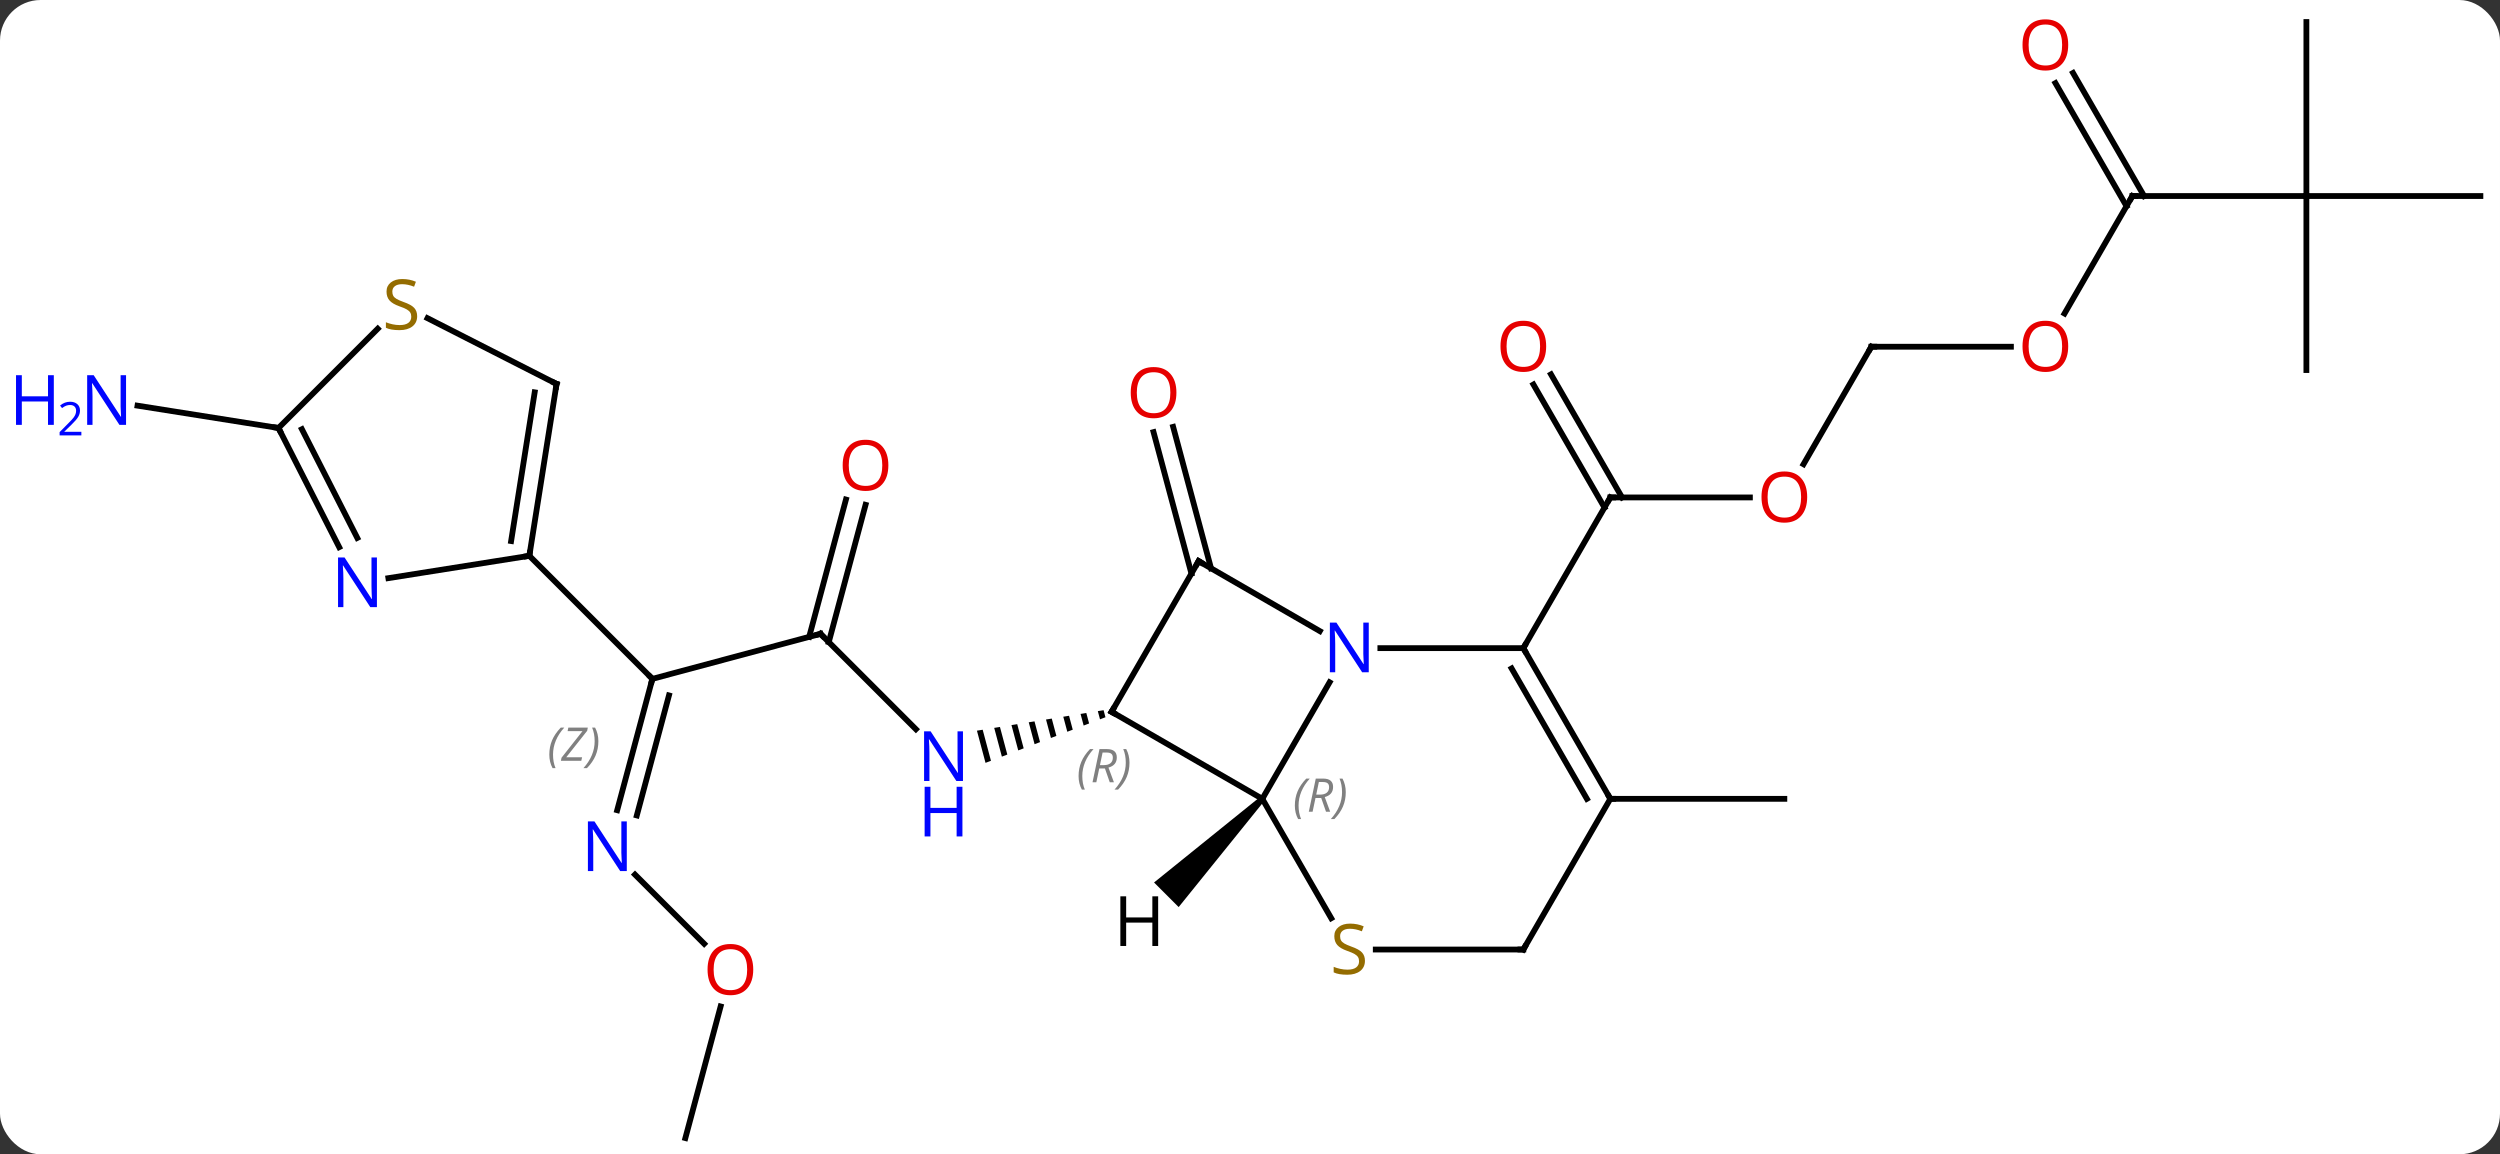 <svg width="431" viewBox="0 0 431 199" style="fill-opacity:1; color-rendering:auto; color-interpolation:auto; text-rendering:auto; stroke:black; stroke-linecap:square; stroke-miterlimit:10; shape-rendering:auto; stroke-opacity:1; fill:black; stroke-dasharray:none; font-weight:normal; stroke-width:1; font-family:'Open Sans'; font-style:normal; stroke-linejoin:miter; font-size:12; stroke-dashoffset:0; image-rendering:auto;" height="199" class="cas-substance-image" xmlns:xlink="http://www.w3.org/1999/xlink" xmlns="http://www.w3.org/2000/svg"><rect x="0" y="0" width="431" height="199" fill="#333333" stroke="none"/><svg class="cas-substance-single-component"><rect y="0" x="0" width="431" stroke="none" ry="7" rx="7" height="199" fill="white" class="cas-substance-group"/><svg y="0" x="0" width="431" viewBox="0 0 431 199" style="fill:black;" height="199" class="cas-substance-single-component-image"><svg><g><g transform="translate(223,100)" style="text-rendering:geometricPrecision; color-rendering:optimizeQuality; color-interpolation:linearRGB; stroke-linecap:butt; image-rendering:optimizeQuality;"><line y2="-14.241" y1="-14.241" x2="78.683" x1="54.621" style="fill:none;"/><line y2="-35.463" y1="-14.241" x2="44.39" x1="56.642" style="fill:none;"/><line y2="-33.713" y1="-12.491" x2="41.359" x1="53.611" style="fill:none;"/><line y2="11.739" y1="-14.241" x2="39.621" x1="54.621" style="fill:none;"/><line y2="-40.224" y1="-19.963" x2="99.621" x1="87.924" style="fill:none;"/><line y2="-40.224" y1="-40.224" x2="123.683" x1="99.621" style="fill:none;"/><line y2="-66.204" y1="-45.946" x2="144.621" x1="132.924" style="fill:none;"/><line y2="-66.204" y1="-66.204" x2="174.621" x1="144.621" style="fill:none;"/><line y2="-87.423" y1="-66.204" x2="134.39" x1="146.642" style="fill:none;"/><line y2="-85.673" y1="-64.454" x2="131.359" x1="143.611" style="fill:none;"/><line y2="-36.204" y1="-66.204" x2="174.621" x1="174.621" style="fill:none;"/><line y2="-66.204" y1="-66.204" x2="204.621" x1="174.621" style="fill:none;"/><line y2="-96.204" y1="-66.204" x2="174.621" x1="174.621" style="fill:none;"/><line y2="-1.118" y1="-25.502" x2="-17.596" x1="-24.13" style="fill:none;"/><line y2="-2.023" y1="-26.407" x2="-14.216" x1="-20.749" style="fill:none;"/><line y2="9.27" y1="25.717" x2="-81.549" x1="-65.102" style="fill:none;"/><path style="stroke:none;" d="M-32.743 22.439 L-33.736 22.599 L-33.736 22.599 L-33.359 24.012 L-33.359 24.012 L-32.419 23.654 L-32.419 23.654 L-32.743 22.439 ZM-35.721 22.92 L-36.713 23.08 L-36.178 25.084 L-36.178 25.084 L-35.238 24.726 L-35.238 24.726 L-35.721 22.92 ZM-38.698 23.401 L-39.69 23.561 L-38.998 26.156 L-38.058 25.798 L-38.058 25.798 L-38.698 23.401 ZM-41.675 23.882 L-42.668 24.043 L-41.818 27.228 L-41.818 27.228 L-40.878 26.871 L-41.675 23.882 ZM-44.653 24.363 L-45.645 24.524 L-45.645 24.524 L-44.638 28.3 L-43.698 27.943 L-44.653 24.363 ZM-47.63 24.845 L-48.623 25.005 L-48.623 25.005 L-47.457 29.372 L-46.517 29.015 L-46.517 29.015 L-47.63 24.845 ZM-50.608 25.326 L-51.6 25.486 L-51.6 25.486 L-50.277 30.445 L-50.277 30.445 L-49.337 30.087 L-49.337 30.087 L-50.608 25.326 ZM-53.585 25.807 L-54.577 25.967 L-54.577 25.967 L-53.097 31.517 L-52.157 31.159 L-53.585 25.807 Z"/><line y2="17.034" y1="9.27" x2="-110.529" x1="-81.549" style="fill:none;"/><line y2="-12.971" y1="10.699" x2="-73.778" x1="-80.12" style="fill:none;"/><line y2="-13.877" y1="9.793" x2="-77.159" x1="-83.501" style="fill:none;"/><line y2="39.676" y1="17.034" x2="-116.595" x1="-110.529" style="fill:none;"/><line y2="40.582" y1="19.892" x2="-113.214" x1="-107.671" style="fill:none;"/></g><g transform="translate(223,100)" style="stroke-linecap:butt; font-size:8.4px; fill:gray; text-rendering:geometricPrecision; image-rendering:optimizeQuality; color-rendering:optimizeQuality; font-family:'Open Sans'; font-style:italic; stroke:gray; color-interpolation:linearRGB;"><path style="stroke:none;" d="M-128.299 30.1 Q-128.299 28.772 -127.831 27.647 Q-127.362 26.522 -126.331 25.444 L-125.721 25.444 Q-126.69 26.506 -127.174 27.678 Q-127.659 28.85 -127.659 30.085 Q-127.659 31.413 -127.221 32.428 L-127.737 32.428 Q-128.299 31.397 -128.299 30.1 ZM-122.786 31.163 L-126.302 31.163 L-126.193 30.631 L-122.583 26.053 L-125.146 26.053 L-125.021 25.444 L-121.661 25.444 L-121.771 25.991 L-125.38 30.553 L-122.646 30.553 L-122.786 31.163 ZM-119.841 27.788 Q-119.841 29.116 -120.318 30.249 Q-120.794 31.381 -121.81 32.428 L-122.419 32.428 Q-120.482 30.272 -120.482 27.788 Q-120.482 26.46 -120.919 25.444 L-120.404 25.444 Q-119.841 26.506 -119.841 27.788 Z"/><line y2="-4.179" y1="17.034" x2="-131.742" x1="-110.529" style="fill:none; stroke:black;"/><line y2="62.707" y1="50.78" x2="-101.6" x1="-113.527" style="fill:none; stroke:black;"/><line y2="96.204" y1="73.51" x2="-104.844" x1="-98.764" style="fill:none; stroke:black;"/><line y2="37.719" y1="37.719" x2="54.621" x1="84.621" style="fill:none; stroke:black;"/><line y2="-26.214" y1="-30.065" x2="-174.99" x1="-199.294" style="fill:none; stroke:black;"/><line y2="37.719" y1="17.627" x2="-5.379" x1="6.221" style="fill:none; stroke:black;"/><line y2="11.739" y1="11.739" x2="39.621" x1="14.973" style="fill:none; stroke:black;"/><line y2="-3.261" y1="8.804" x2="-16.359" x1="4.537" style="fill:none; stroke:black;"/><line y2="22.719" y1="37.719" x2="-31.359" x1="-5.379" style="fill:none; stroke:black;"/><line y2="58.3" y1="37.719" x2="6.504" x1="-5.379" style="fill:none; stroke:black;"/><line y2="37.719" y1="11.739" x2="54.621" x1="39.621" style="fill:none; stroke:black;"/><line y2="37.719" y1="15.239" x2="50.58" x1="37.6" style="fill:none; stroke:black;"/><line y2="22.719" y1="-3.261" x2="-31.359" x1="-16.359" style="fill:none; stroke:black;"/><line y2="63.699" y1="63.699" x2="39.621" x1="14.182" style="fill:none; stroke:black;"/><line y2="63.699" y1="37.719" x2="39.621" x1="54.621" style="fill:none; stroke:black;"/><line y2="-0.328" y1="-4.179" x2="-156.043" x1="-131.742" style="fill:none; stroke:black;"/><line y2="-33.81" y1="-4.179" x2="-127.047" x1="-131.742" style="fill:none; stroke:black;"/><line y2="-32.362" y1="-6.723" x2="-130.82" x1="-134.883" style="fill:none; stroke:black;"/><line y2="-26.214" y1="-5.672" x2="-174.99" x1="-164.523" style="fill:none; stroke:black;"/><line y2="-26.003" y1="-7.261" x2="-170.954" x1="-161.405" style="fill:none; stroke:black;"/><line y2="-45.146" y1="-33.81" x2="-149.3" x1="-127.047" style="fill:none; stroke:black;"/><line y2="-43.323" y1="-26.214" x2="-157.881" x1="-174.99" style="fill:none; stroke:black;"/><path style="fill:black; stroke:none;" d="M-5.733 37.365 L-5.025 38.073 L-19.799 56.381 L-24.041 52.139 Z"/><path style="fill:none; stroke-miterlimit:5; stroke:black;" d="M55.121 -14.241 L54.621 -14.241 L54.371 -13.808"/></g><g transform="translate(223,100)" style="stroke-linecap:butt; fill:rgb(230,0,0); text-rendering:geometricPrecision; color-rendering:optimizeQuality; image-rendering:optimizeQuality; font-family:'Open Sans'; stroke:rgb(230,0,0); color-interpolation:linearRGB; stroke-miterlimit:5;"><path style="stroke:none;" d="M88.558 -14.311 Q88.558 -12.249 87.519 -11.069 Q86.48 -9.889 84.637 -9.889 Q82.746 -9.889 81.715 -11.053 Q80.683 -12.218 80.683 -14.327 Q80.683 -16.421 81.715 -17.569 Q82.746 -18.718 84.637 -18.718 Q86.496 -18.718 87.527 -17.546 Q88.558 -16.374 88.558 -14.311 ZM81.73 -14.311 Q81.73 -12.577 82.473 -11.671 Q83.215 -10.764 84.637 -10.764 Q86.058 -10.764 86.785 -11.663 Q87.512 -12.561 87.512 -14.311 Q87.512 -16.046 86.785 -16.936 Q86.058 -17.827 84.637 -17.827 Q83.215 -17.827 82.473 -16.928 Q81.73 -16.03 81.73 -14.311 Z"/><path style="stroke:none;" d="M43.559 -40.294 Q43.559 -38.232 42.519 -37.052 Q41.48 -35.872 39.637 -35.872 Q37.746 -35.872 36.715 -37.036 Q35.684 -38.201 35.684 -40.31 Q35.684 -42.404 36.715 -43.552 Q37.746 -44.701 39.637 -44.701 Q41.496 -44.701 42.527 -43.529 Q43.559 -42.357 43.559 -40.294 ZM36.73 -40.294 Q36.73 -38.56 37.473 -37.654 Q38.215 -36.747 39.637 -36.747 Q41.059 -36.747 41.785 -37.646 Q42.512 -38.544 42.512 -40.294 Q42.512 -42.029 41.785 -42.919 Q41.059 -43.81 39.637 -43.81 Q38.215 -43.81 37.473 -42.911 Q36.73 -42.013 36.73 -40.294 Z"/><path style="fill:none; stroke:black;" d="M99.371 -39.791 L99.621 -40.224 L100.121 -40.224"/><path style="stroke:none;" d="M133.559 -40.294 Q133.559 -38.232 132.519 -37.052 Q131.48 -35.872 129.637 -35.872 Q127.746 -35.872 126.715 -37.036 Q125.683 -38.201 125.683 -40.31 Q125.683 -42.404 126.715 -43.552 Q127.746 -44.701 129.637 -44.701 Q131.496 -44.701 132.527 -43.529 Q133.559 -42.357 133.559 -40.294 ZM126.73 -40.294 Q126.73 -38.56 127.473 -37.654 Q128.215 -36.747 129.637 -36.747 Q131.059 -36.747 131.785 -37.646 Q132.512 -38.544 132.512 -40.294 Q132.512 -42.029 131.785 -42.919 Q131.059 -43.81 129.637 -43.81 Q128.215 -43.81 127.473 -42.911 Q126.73 -42.013 126.73 -40.294 Z"/><path style="fill:none; stroke:black;" d="M144.371 -65.771 L144.621 -66.204 L145.121 -66.204"/><path style="stroke:none;" d="M133.559 -92.254 Q133.559 -90.192 132.519 -89.012 Q131.48 -87.832 129.637 -87.832 Q127.746 -87.832 126.715 -88.996 Q125.683 -90.161 125.683 -92.27 Q125.683 -94.364 126.715 -95.512 Q127.746 -96.661 129.637 -96.661 Q131.496 -96.661 132.527 -95.489 Q133.559 -94.317 133.559 -92.254 ZM126.73 -92.254 Q126.73 -90.52 127.473 -89.614 Q128.215 -88.707 129.637 -88.707 Q131.059 -88.707 131.785 -89.606 Q132.512 -90.504 132.512 -92.254 Q132.512 -93.989 131.785 -94.879 Q131.059 -95.77 129.637 -95.77 Q128.215 -95.77 127.473 -94.871 Q126.73 -93.973 126.73 -92.254 Z"/><path style="stroke:none;" d="M-20.186 -32.308 Q-20.186 -30.246 -21.225 -29.066 Q-22.264 -27.886 -24.107 -27.886 Q-25.998 -27.886 -27.029 -29.05 Q-28.061 -30.215 -28.061 -32.324 Q-28.061 -34.418 -27.029 -35.566 Q-25.998 -36.715 -24.107 -36.715 Q-22.248 -36.715 -21.217 -35.543 Q-20.186 -34.371 -20.186 -32.308 ZM-27.014 -32.308 Q-27.014 -30.574 -26.271 -29.668 Q-25.529 -28.761 -24.107 -28.761 Q-22.686 -28.761 -21.959 -29.66 Q-21.232 -30.558 -21.232 -32.308 Q-21.232 -34.043 -21.959 -34.933 Q-22.686 -35.824 -24.107 -35.824 Q-25.529 -35.824 -26.271 -34.925 Q-27.014 -34.027 -27.014 -32.308 Z"/><path style="fill:rgb(0,5,255); stroke:none;" d="M-56.984 34.639 L-58.125 34.639 L-62.813 27.452 L-62.859 27.452 Q-62.766 28.717 -62.766 29.764 L-62.766 34.639 L-63.688 34.639 L-63.688 26.077 L-62.563 26.077 L-57.891 33.233 L-57.844 33.233 Q-57.844 33.077 -57.891 32.217 Q-57.938 31.358 -57.922 30.983 L-57.922 26.077 L-56.984 26.077 L-56.984 34.639 Z"/><path style="fill:rgb(0,5,255); stroke:none;" d="M-57.078 44.202 L-58.078 44.202 L-58.078 40.17 L-62.594 40.17 L-62.594 44.202 L-63.594 44.202 L-63.594 35.639 L-62.594 35.639 L-62.594 39.28 L-58.078 39.28 L-58.078 35.639 L-57.078 35.639 L-57.078 44.202 Z"/><path style="fill:none; stroke:black;" d="M-81.195 9.624 L-81.549 9.27 L-82.032 9.399"/><path style="fill:none; stroke:black;" d="M-110.658 17.517 L-110.529 17.034 L-110.883 16.68"/><path style="stroke:none;" d="M-69.847 -19.777 Q-69.847 -17.715 -70.887 -16.535 Q-71.926 -15.355 -73.769 -15.355 Q-75.66 -15.355 -76.691 -16.52 Q-77.722 -17.684 -77.722 -19.793 Q-77.722 -21.887 -76.691 -23.035 Q-75.66 -24.184 -73.769 -24.184 Q-71.91 -24.184 -70.879 -23.012 Q-69.847 -21.84 -69.847 -19.777 ZM-76.676 -19.777 Q-76.676 -18.043 -75.933 -17.137 Q-75.191 -16.23 -73.769 -16.23 Q-72.347 -16.23 -71.621 -17.129 Q-70.894 -18.027 -70.894 -19.777 Q-70.894 -21.512 -71.621 -22.402 Q-72.347 -23.293 -73.769 -23.293 Q-75.191 -23.293 -75.933 -22.395 Q-76.676 -21.496 -76.676 -19.777 Z"/><path style="fill:rgb(0,5,255); stroke:none;" d="M-114.941 50.17 L-116.082 50.17 L-120.77 42.983 L-120.816 42.983 Q-120.723 44.248 -120.723 45.295 L-120.723 50.17 L-121.645 50.17 L-121.645 41.608 L-120.52 41.608 L-115.848 48.764 L-115.801 48.764 Q-115.801 48.608 -115.848 47.748 Q-115.895 46.889 -115.879 46.514 L-115.879 41.608 L-114.941 41.608 L-114.941 50.17 Z"/><path style="stroke:none;" d="M-93.142 67.157 Q-93.142 69.219 -94.182 70.399 Q-95.221 71.579 -97.064 71.579 Q-98.955 71.579 -99.986 70.415 Q-101.017 69.25 -101.017 67.141 Q-101.017 65.047 -99.986 63.899 Q-98.955 62.75 -97.064 62.75 Q-95.205 62.75 -94.174 63.922 Q-93.142 65.094 -93.142 67.157 ZM-99.971 67.157 Q-99.971 68.891 -99.228 69.797 Q-98.486 70.704 -97.064 70.704 Q-95.642 70.704 -94.916 69.805 Q-94.189 68.907 -94.189 67.157 Q-94.189 65.422 -94.916 64.532 Q-95.642 63.641 -97.064 63.641 Q-98.486 63.641 -99.228 64.54 Q-99.971 65.438 -99.971 67.157 Z"/><path style="fill:rgb(0,5,255); stroke:none;" d="M-201.269 -26.753 L-202.41 -26.753 L-207.098 -33.94 L-207.144 -33.94 Q-207.051 -32.675 -207.051 -31.628 L-207.051 -26.753 L-207.973 -26.753 L-207.973 -35.315 L-206.848 -35.315 L-202.176 -28.159 L-202.129 -28.159 Q-202.129 -28.315 -202.176 -29.175 Q-202.223 -30.034 -202.207 -30.409 L-202.207 -35.315 L-201.269 -35.315 L-201.269 -26.753 Z"/><path style="fill:rgb(0,5,255); stroke:none;" d="M-213.723 -26.753 L-214.723 -26.753 L-214.723 -30.784 L-219.238 -30.784 L-219.238 -26.753 L-220.238 -26.753 L-220.238 -35.315 L-219.238 -35.315 L-219.238 -31.675 L-214.723 -31.675 L-214.723 -35.315 L-213.723 -35.315 L-213.723 -26.753 Z"/><path style="fill:rgb(0,5,255); stroke:none;" d="M-208.973 -24.943 L-212.723 -24.943 L-212.723 -25.506 L-211.223 -27.021 Q-210.535 -27.709 -210.316 -28.006 Q-210.098 -28.303 -209.988 -28.584 Q-209.879 -28.865 -209.879 -29.193 Q-209.879 -29.646 -210.152 -29.912 Q-210.426 -30.178 -210.926 -30.178 Q-211.269 -30.178 -211.59 -30.061 Q-211.91 -29.943 -212.301 -29.646 L-212.644 -30.084 Q-211.863 -30.74 -210.926 -30.74 Q-210.129 -30.74 -209.668 -30.326 Q-209.207 -29.912 -209.207 -29.225 Q-209.207 -28.678 -209.512 -28.146 Q-209.816 -27.615 -210.66 -26.803 L-211.91 -25.584 L-211.91 -25.553 L-208.973 -25.553 L-208.973 -24.943 Z"/><path style="fill:rgb(0,5,255); stroke:none;" d="M12.973 15.895 L11.832 15.895 L7.144 8.708 L7.098 8.708 Q7.191 9.973 7.191 11.02 L7.191 15.895 L6.269 15.895 L6.269 7.333 L7.394 7.333 L12.066 14.489 L12.113 14.489 Q12.113 14.333 12.066 13.473 Q12.019 12.614 12.035 12.239 L12.035 7.333 L12.973 7.333 L12.973 15.895 Z"/></g><g transform="translate(223,100)" style="stroke-linecap:butt; font-size:8.4px; fill:gray; text-rendering:geometricPrecision; image-rendering:optimizeQuality; color-rendering:optimizeQuality; font-family:'Open Sans'; font-style:italic; stroke:gray; color-interpolation:linearRGB; stroke-miterlimit:5;"><path style="stroke:none;" d="M0.232 38.883 Q0.232 37.555 0.701 36.43 Q1.17 35.305 2.201 34.227 L2.811 34.227 Q1.842 35.289 1.357 36.461 Q0.873 37.633 0.873 38.867 Q0.873 40.196 1.31 41.211 L0.795 41.211 Q0.232 40.18 0.232 38.883 ZM3.792 37.571 L3.292 39.946 L2.636 39.946 L3.839 34.227 L5.089 34.227 Q6.824 34.227 6.824 35.664 Q6.824 37.024 5.386 37.414 L6.324 39.946 L5.605 39.946 L4.777 37.571 L3.792 37.571 ZM4.37 34.821 Q3.98 36.742 3.917 36.992 L4.574 36.992 Q5.324 36.992 5.73 36.664 Q6.136 36.336 6.136 35.711 Q6.136 35.242 5.878 35.032 Q5.62 34.821 5.027 34.821 L4.37 34.821 ZM9.01 36.571 Q9.01 37.899 8.533 39.032 Q8.056 40.164 7.041 41.211 L6.431 41.211 Q8.369 39.055 8.369 36.571 Q8.369 35.242 7.931 34.227 L8.447 34.227 Q9.01 35.289 9.01 36.571 Z"/><path style="fill:none; stroke:black;" d="M39.871 12.172 L39.621 11.739 L39.871 11.306"/><path style="fill:none; stroke:black;" d="M-15.926 -3.011 L-16.359 -3.261 L-16.609 -2.828"/><path style="fill:none; stroke:black;" d="M-30.926 22.969 L-31.359 22.719 L-31.109 22.286"/><path style="stroke:none;" d="M-37.053 33.797 Q-37.053 32.469 -36.584 31.344 Q-36.115 30.219 -35.084 29.141 L-34.475 29.141 Q-35.444 30.204 -35.928 31.376 Q-36.412 32.547 -36.412 33.782 Q-36.412 35.11 -35.975 36.126 L-36.49 36.126 Q-37.053 35.094 -37.053 33.797 ZM-33.493 32.485 L-33.993 34.86 L-34.649 34.86 L-33.446 29.141 L-32.196 29.141 Q-30.462 29.141 -30.462 30.579 Q-30.462 31.938 -31.899 32.329 L-30.962 34.86 L-31.68 34.86 L-32.509 32.485 L-33.493 32.485 ZM-32.915 29.735 Q-33.306 31.657 -33.368 31.907 L-32.712 31.907 Q-31.962 31.907 -31.555 31.579 Q-31.149 31.251 -31.149 30.626 Q-31.149 30.157 -31.407 29.946 Q-31.665 29.735 -32.259 29.735 L-32.915 29.735 ZM-28.276 31.485 Q-28.276 32.813 -28.752 33.946 Q-29.229 35.079 -30.244 36.126 L-30.854 36.126 Q-28.916 33.969 -28.916 31.485 Q-28.916 30.157 -29.354 29.141 L-28.838 29.141 Q-28.276 30.204 -28.276 31.485 Z"/></g><g transform="translate(223,100)" style="stroke-linecap:butt; fill:rgb(148,108,0); text-rendering:geometricPrecision; color-rendering:optimizeQuality; image-rendering:optimizeQuality; font-family:'Open Sans'; stroke:rgb(148,108,0); color-interpolation:linearRGB; stroke-miterlimit:5;"><path style="stroke:none;" d="M12.316 65.636 Q12.316 66.761 11.496 67.402 Q10.676 68.043 9.269 68.043 Q7.738 68.043 6.926 67.636 L6.926 66.683 Q7.457 66.902 8.074 67.035 Q8.691 67.168 9.301 67.168 Q10.301 67.168 10.801 66.785 Q11.301 66.402 11.301 65.73 Q11.301 65.293 11.121 65.004 Q10.941 64.715 10.527 64.472 Q10.113 64.23 9.254 63.933 Q8.066 63.511 7.551 62.926 Q7.035 62.34 7.035 61.386 Q7.035 60.402 7.777 59.816 Q8.519 59.23 9.754 59.23 Q11.019 59.23 12.098 59.699 L11.785 60.558 Q10.723 60.121 9.723 60.121 Q8.926 60.121 8.48 60.457 Q8.035 60.793 8.035 61.402 Q8.035 61.84 8.199 62.129 Q8.363 62.418 8.754 62.652 Q9.144 62.886 9.957 63.183 Q11.301 63.652 11.809 64.207 Q12.316 64.761 12.316 65.636 Z"/><path style="fill:none; stroke:black;" d="M54.371 37.286 L54.621 37.719 L55.121 37.719"/><path style="fill:none; stroke:black;" d="M39.121 63.699 L39.621 63.699 L39.871 63.266"/><path style="fill:none; stroke:black;" d="M-131.664 -4.673 L-131.742 -4.179 L-132.236 -4.101"/><path style="fill:rgb(0,5,255); stroke:none;" d="M-158.018 4.672 L-159.159 4.672 L-163.847 -2.515 L-163.893 -2.515 Q-163.8 -1.25 -163.8 -0.203 L-163.8 4.672 L-164.722 4.672 L-164.722 -3.89 L-163.597 -3.89 L-158.925 3.266 L-158.878 3.266 Q-158.878 3.11 -158.925 2.25 Q-158.972 1.391 -158.956 1.016 L-158.956 -3.89 L-158.018 -3.89 L-158.018 4.672 Z"/><path style="fill:none; stroke:black;" d="M-127.125 -33.316 L-127.047 -33.81 L-127.493 -34.037"/><path style="fill:none; stroke:black;" d="M-174.763 -25.768 L-174.99 -26.214 L-175.484 -26.292"/><path style="stroke:none;" d="M-151.082 -45.489 Q-151.082 -44.364 -151.902 -43.724 Q-152.722 -43.083 -154.129 -43.083 Q-155.66 -43.083 -156.472 -43.489 L-156.472 -44.443 Q-155.941 -44.224 -155.324 -44.091 Q-154.707 -43.958 -154.097 -43.958 Q-153.097 -43.958 -152.597 -44.341 Q-152.097 -44.724 -152.097 -45.396 Q-152.097 -45.833 -152.277 -46.122 Q-152.457 -46.411 -152.871 -46.654 Q-153.285 -46.896 -154.144 -47.193 Q-155.332 -47.614 -155.847 -48.2 Q-156.363 -48.786 -156.363 -49.739 Q-156.363 -50.724 -155.621 -51.31 Q-154.879 -51.896 -153.644 -51.896 Q-152.379 -51.896 -151.3 -51.427 L-151.613 -50.568 Q-152.675 -51.005 -153.675 -51.005 Q-154.472 -51.005 -154.918 -50.669 Q-155.363 -50.333 -155.363 -49.724 Q-155.363 -49.286 -155.199 -48.997 Q-155.035 -48.708 -154.644 -48.474 Q-154.254 -48.239 -153.441 -47.943 Q-152.097 -47.474 -151.589 -46.919 Q-151.082 -46.364 -151.082 -45.489 Z"/><path style="fill:black; stroke:none;" d="M-23.334 63.088 L-24.334 63.088 L-24.334 59.057 L-28.85 59.057 L-28.85 63.088 L-29.85 63.088 L-29.85 54.526 L-28.85 54.526 L-28.85 58.166 L-24.334 58.166 L-24.334 54.526 L-23.334 54.526 L-23.334 63.088 Z"/></g></g></svg></svg></svg></svg>